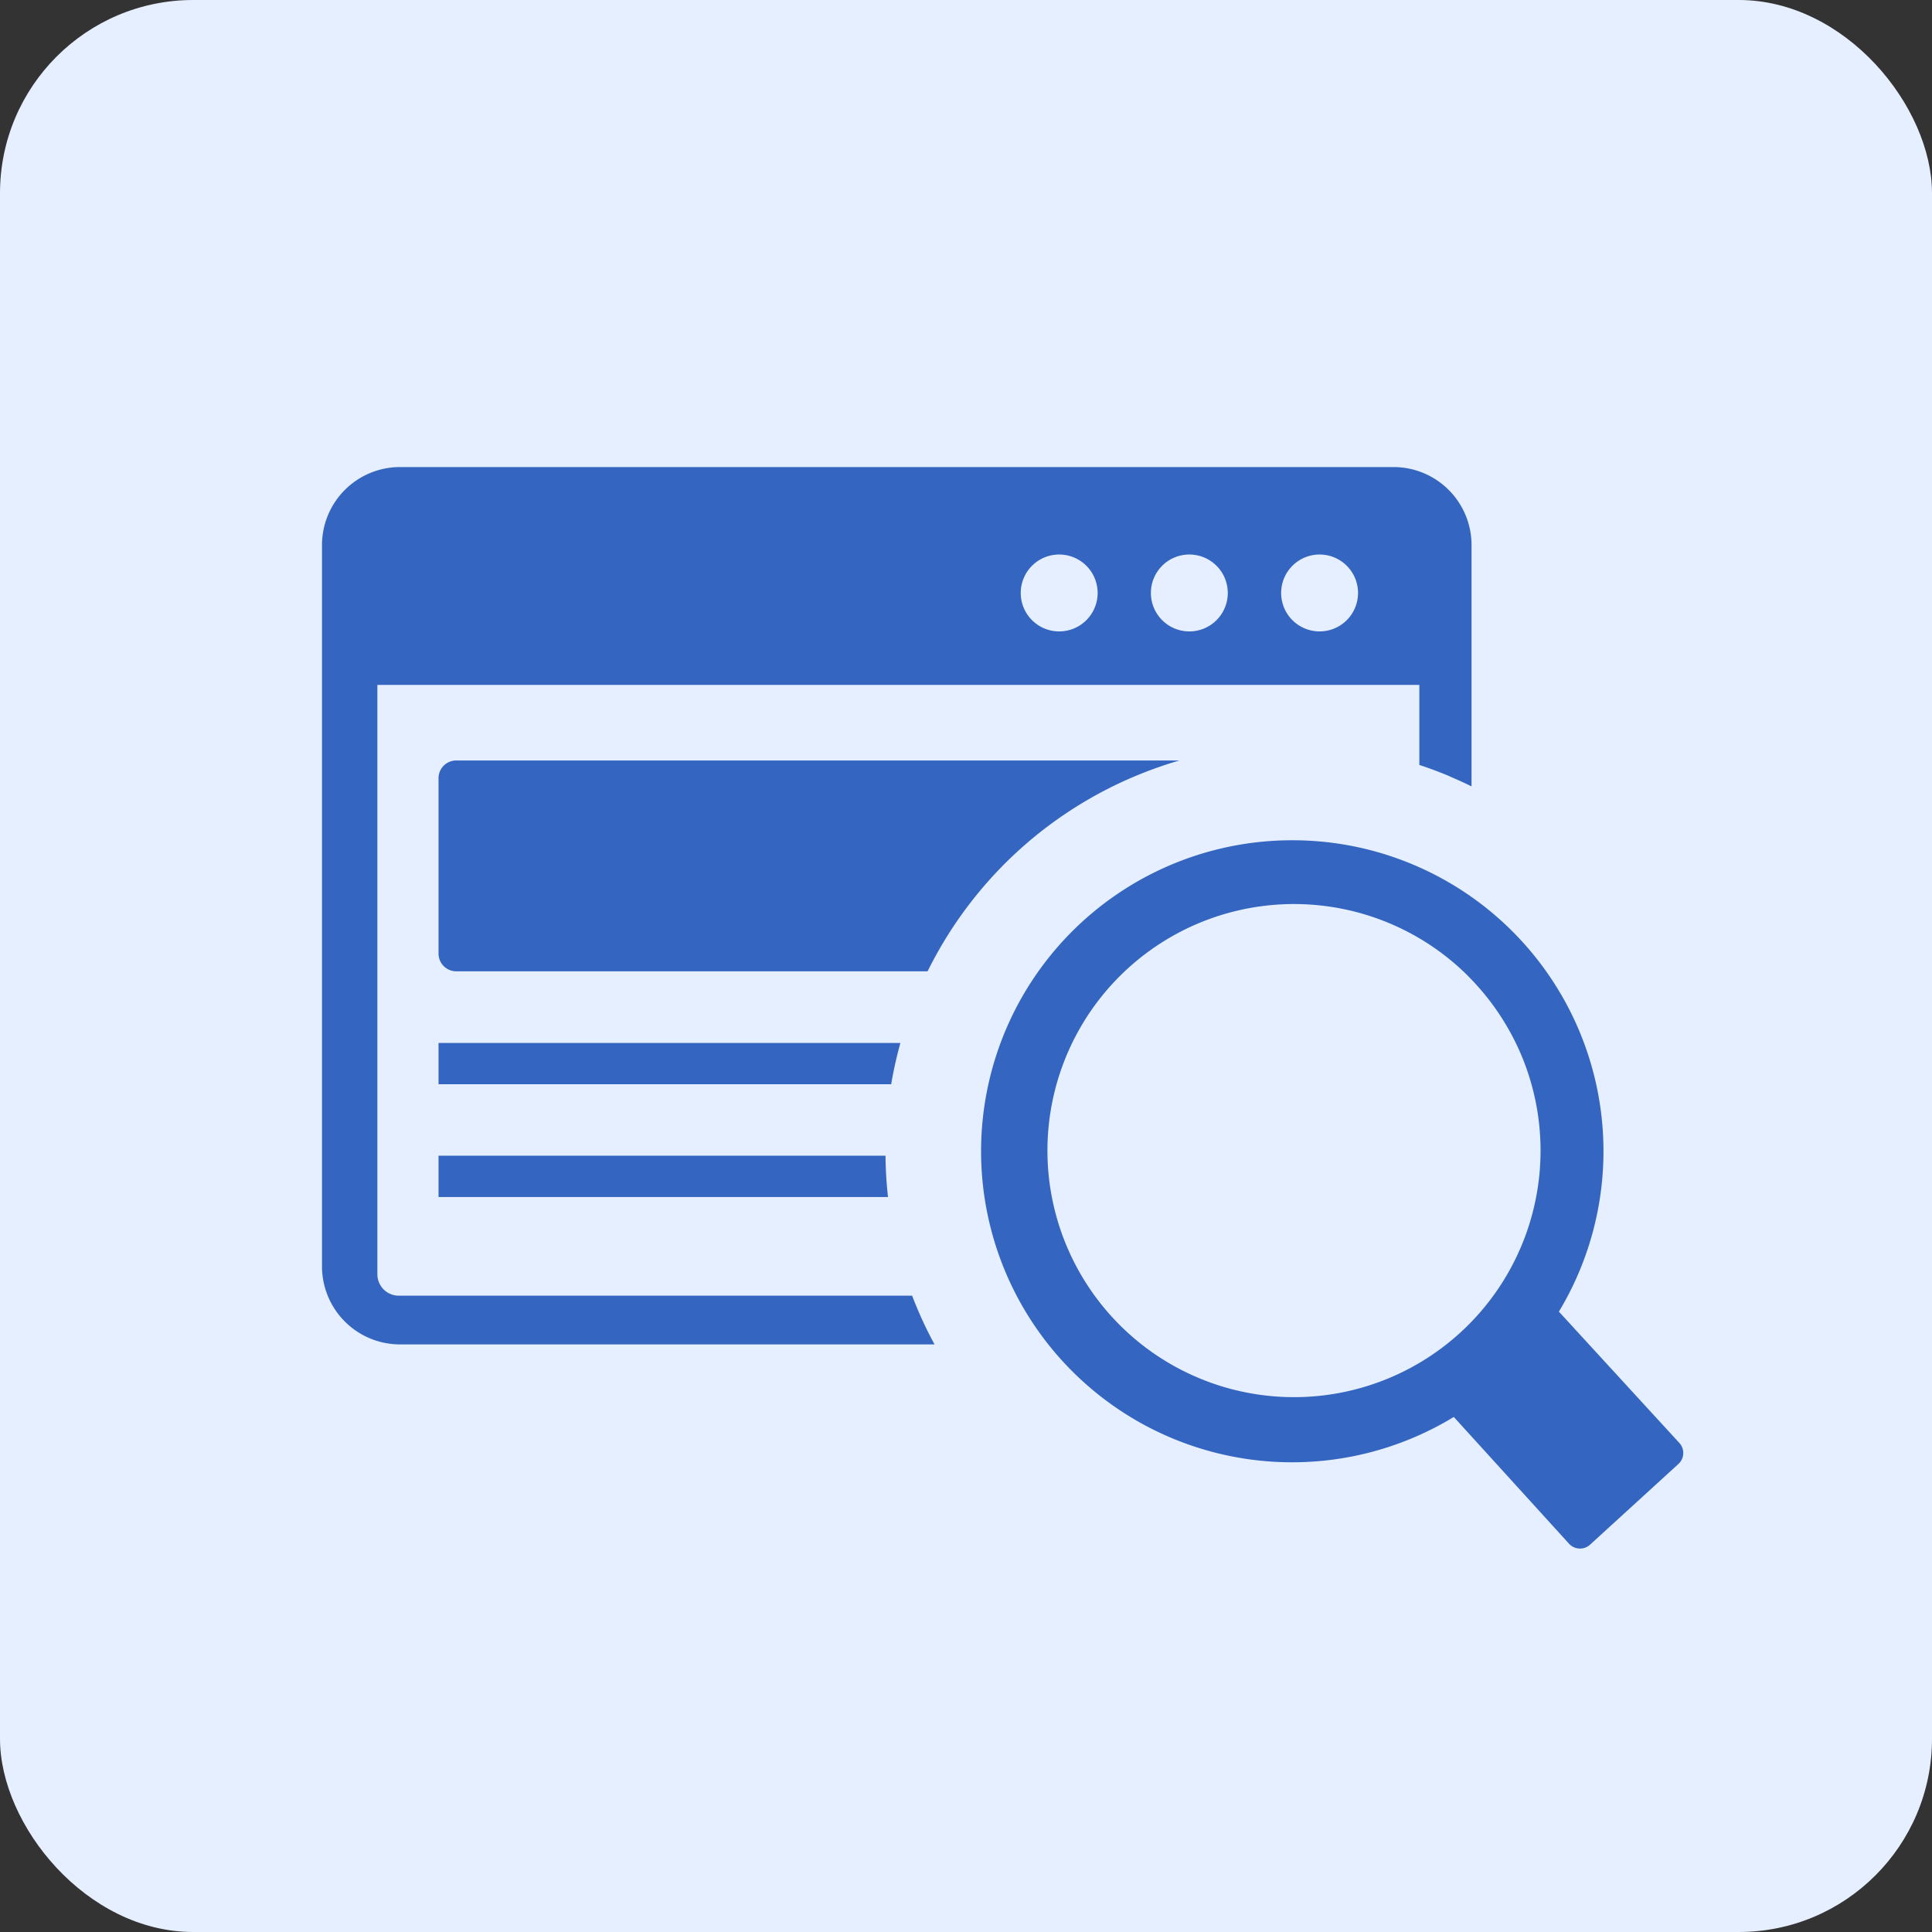 <svg xmlns="http://www.w3.org/2000/svg" width="60" height="60" viewBox="0 0 60 60">
  <rect x="0" y="0" width="60" height="60" fill="#333333" stroke="none"/>
  <g id="Group_14390" data-name="Group 14390" transform="translate(-285 -326)">
    <rect id="Rectangle_6189" data-name="Rectangle 6189" width="60" height="60" rx="6" transform="translate(285 326)" fill="#e6efff"/>
    <g id="Group_14389" data-name="Group 14389">
      <g id="Group_14388" data-name="Group 14388">
        <g id="Layer_x0020_1" transform="translate(295 340.505)">
          <path id="Path_374" data-name="Path 374" d="M2.417,0H33.282A2.423,2.423,0,0,1,35.7,2.417v7.5q-.276-.136-.559-.258l-.168-.076c-.294-.121-.592-.233-.894-.332V6.766H1.72v18.3a.665.665,0,0,0,.668.668H18.327c.045.117.091.234.14.35a12.176,12.176,0,0,0,.556,1.163H2.417A2.424,2.424,0,0,1,0,24.828V2.417A2.423,2.423,0,0,1,2.417,0ZM30.136,11.59a9.657,9.657,0,0,1,8.277,14.639l3.74,4.077a.462.462,0,0,1-.027.653l-2.746,2.508a.462.462,0,0,1-.651-.029L35.149,29.5A9.659,9.659,0,1,1,30.136,11.59Zm5.45,4.209a7.657,7.657,0,1,0,1.675,2.5A7.732,7.732,0,0,0,35.585,15.8ZM4.168,9.112H26.629a12.888,12.888,0,0,0-1.327.467l0,0a12.652,12.652,0,0,0-4.093,2.733l-.01.01a12.7,12.7,0,0,0-2.392,3.338H4.168a.551.551,0,0,1-.549-.549V9.661a.55.55,0,0,1,.549-.549Zm-.549,8.774H17.962q-.124.447-.215.9c-.026.126-.049.253-.07.381H3.619V17.886Zm0,3.5H17.5a12.633,12.633,0,0,0,.078,1.283H3.619V21.384ZM30.98,2.716A1.194,1.194,0,1,1,29.787,3.91,1.194,1.194,0,0,1,30.98,2.716Zm-8.088,0A1.194,1.194,0,1,1,21.7,3.91,1.194,1.194,0,0,1,22.893,2.716Zm4.044,0A1.194,1.194,0,1,1,25.742,3.91,1.193,1.193,0,0,1,26.937,2.716Z" fill="#3365c1" fill-rule="evenodd"/>
        </g>
      </g>
    </g>
  </g>
</svg>

